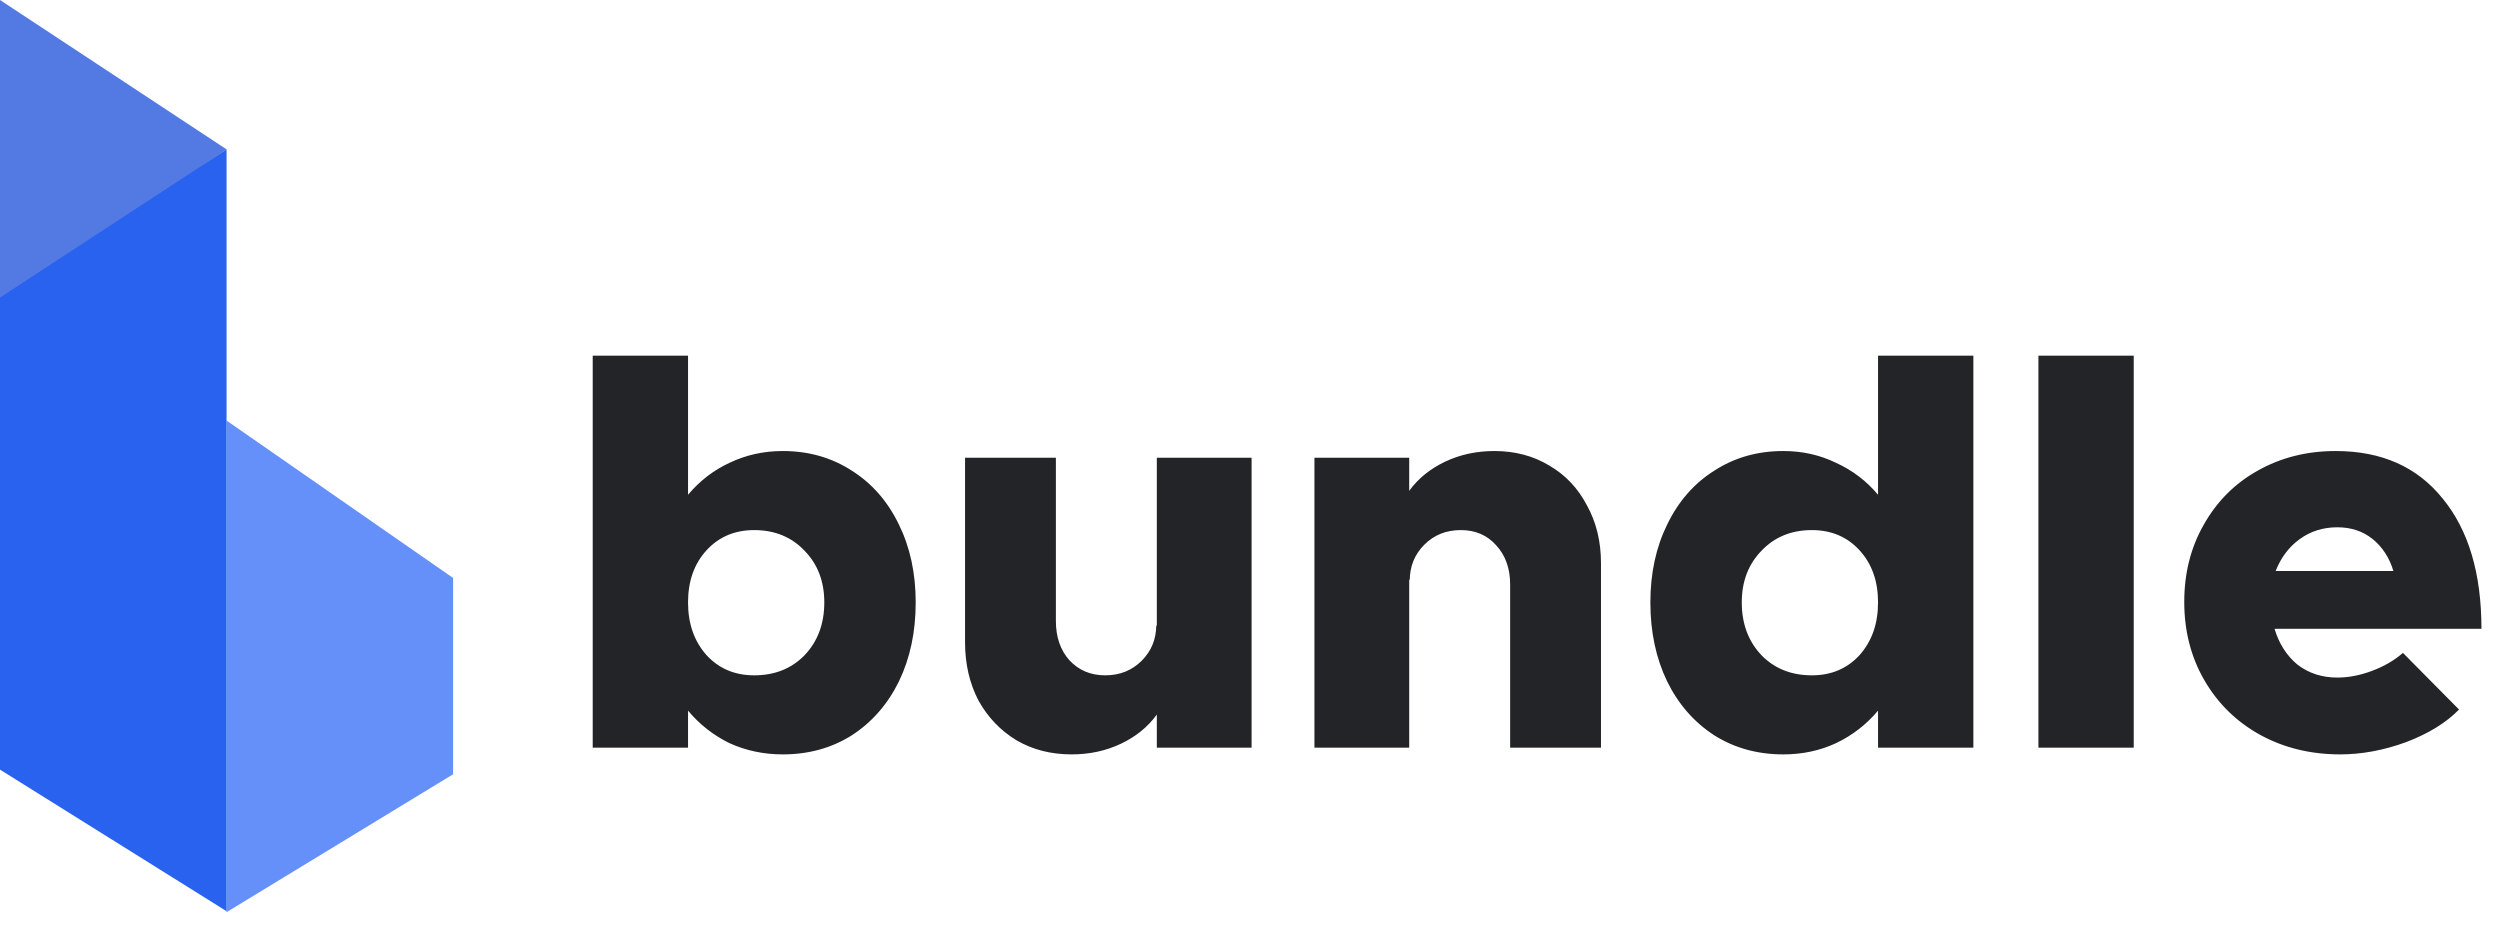 <svg width="107" height="40" viewBox="0 0 107 40" fill="none" xmlns="http://www.w3.org/2000/svg">
<path fill-rule="evenodd" clip-rule="evenodd" d="M19.393 24.738V33.138L9.697 39.041V18L19.393 24.738Z" fill="#6590F9"/>
<path fill-rule="evenodd" clip-rule="evenodd" d="M1.29595e-05 0V12.96L9.7 6.395L1.29595e-05 0Z" fill="#537AE3"/>
<path fill-rule="evenodd" clip-rule="evenodd" d="M9.697 6.396V27.041V39L0 32.94V12.736L9.697 6.396Z" fill="#2962EF"/>
<path d="M33.504 19.304C34.608 19.304 35.592 19.584 36.456 20.144C37.32 20.688 37.992 21.456 38.472 22.448C38.952 23.424 39.192 24.536 39.192 25.784C39.192 27.048 38.952 28.176 38.472 29.168C37.992 30.144 37.32 30.912 36.456 31.472C35.592 32.016 34.608 32.288 33.504 32.288C32.688 32.288 31.928 32.128 31.224 31.808C30.536 31.472 29.944 31.008 29.448 30.416V32H25.368V15.224H29.448V21.176C29.944 20.584 30.536 20.128 31.224 19.808C31.928 19.472 32.688 19.304 33.504 19.304ZM32.28 28.904C33.16 28.904 33.88 28.616 34.44 28.04C35 27.448 35.28 26.696 35.28 25.784C35.28 24.888 35 24.152 34.44 23.576C33.88 22.984 33.16 22.688 32.28 22.688C31.448 22.688 30.768 22.976 30.24 23.552C29.712 24.128 29.448 24.872 29.448 25.784C29.448 26.696 29.712 27.448 30.24 28.04C30.768 28.616 31.448 28.904 32.28 28.904ZM53.568 19.592V32H49.512V30.584C49.128 31.112 48.616 31.528 47.976 31.832C47.336 32.136 46.632 32.288 45.864 32.288C44.984 32.288 44.2 32.088 43.512 31.688C42.824 31.272 42.28 30.704 41.88 29.984C41.496 29.248 41.304 28.416 41.304 27.488V19.592H45.192V26.576C45.192 27.264 45.384 27.824 45.768 28.256C46.168 28.688 46.68 28.904 47.304 28.904C47.928 28.904 48.448 28.696 48.864 28.28C49.28 27.864 49.488 27.352 49.488 26.744L49.512 26.816V19.592H53.568ZM63.962 19.304C64.842 19.304 65.626 19.512 66.314 19.928C67.002 20.328 67.538 20.896 67.922 21.632C68.322 22.352 68.522 23.176 68.522 24.104V32H64.634V25.016C64.634 24.328 64.434 23.768 64.034 23.336C63.65 22.904 63.146 22.688 62.522 22.688C61.898 22.688 61.378 22.896 60.962 23.312C60.546 23.728 60.338 24.24 60.338 24.848L60.314 24.776V32H56.258V19.592H60.314V21.008C60.698 20.48 61.21 20.064 61.85 19.76C62.49 19.456 63.194 19.304 63.962 19.304ZM84.46 15.224V32H80.38V30.416C79.884 31.008 79.284 31.472 78.58 31.808C77.892 32.128 77.14 32.288 76.324 32.288C75.22 32.288 74.236 32.016 73.372 31.472C72.508 30.912 71.836 30.144 71.356 29.168C70.876 28.176 70.636 27.048 70.636 25.784C70.636 24.536 70.876 23.424 71.356 22.448C71.836 21.456 72.508 20.688 73.372 20.144C74.236 19.584 75.22 19.304 76.324 19.304C77.14 19.304 77.892 19.472 78.58 19.808C79.284 20.128 79.884 20.584 80.38 21.176V15.224H84.46ZM77.548 28.904C78.38 28.904 79.06 28.616 79.588 28.04C80.116 27.448 80.38 26.696 80.38 25.784C80.38 24.872 80.116 24.128 79.588 23.552C79.06 22.976 78.38 22.688 77.548 22.688C76.668 22.688 75.948 22.984 75.388 23.576C74.828 24.152 74.548 24.888 74.548 25.784C74.548 26.696 74.828 27.448 75.388 28.04C75.948 28.616 76.668 28.904 77.548 28.904ZM87.244 15.224H91.324V32H87.244V15.224ZM100.038 29C100.518 29 101.014 28.904 101.526 28.712C102.038 28.52 102.478 28.264 102.846 27.944L105.246 30.368C104.702 30.928 103.95 31.392 102.99 31.76C102.03 32.112 101.086 32.288 100.158 32.288C98.894 32.288 97.75 32.008 96.726 31.448C95.718 30.888 94.926 30.112 94.35 29.12C93.774 28.128 93.486 27.008 93.486 25.76C93.486 24.528 93.766 23.424 94.326 22.448C94.886 21.456 95.654 20.688 96.63 20.144C97.622 19.584 98.734 19.304 99.966 19.304C101.934 19.304 103.462 19.984 104.55 21.344C105.654 22.688 106.206 24.544 106.206 26.912H97.35C97.542 27.552 97.87 28.064 98.334 28.448C98.814 28.816 99.382 29 100.038 29ZM100.038 22.568C99.43 22.568 98.894 22.736 98.43 23.072C97.966 23.408 97.622 23.864 97.398 24.44H102.438C102.262 23.864 101.966 23.408 101.55 23.072C101.134 22.736 100.63 22.568 100.038 22.568Z" fill="#232427"/>
</svg>
